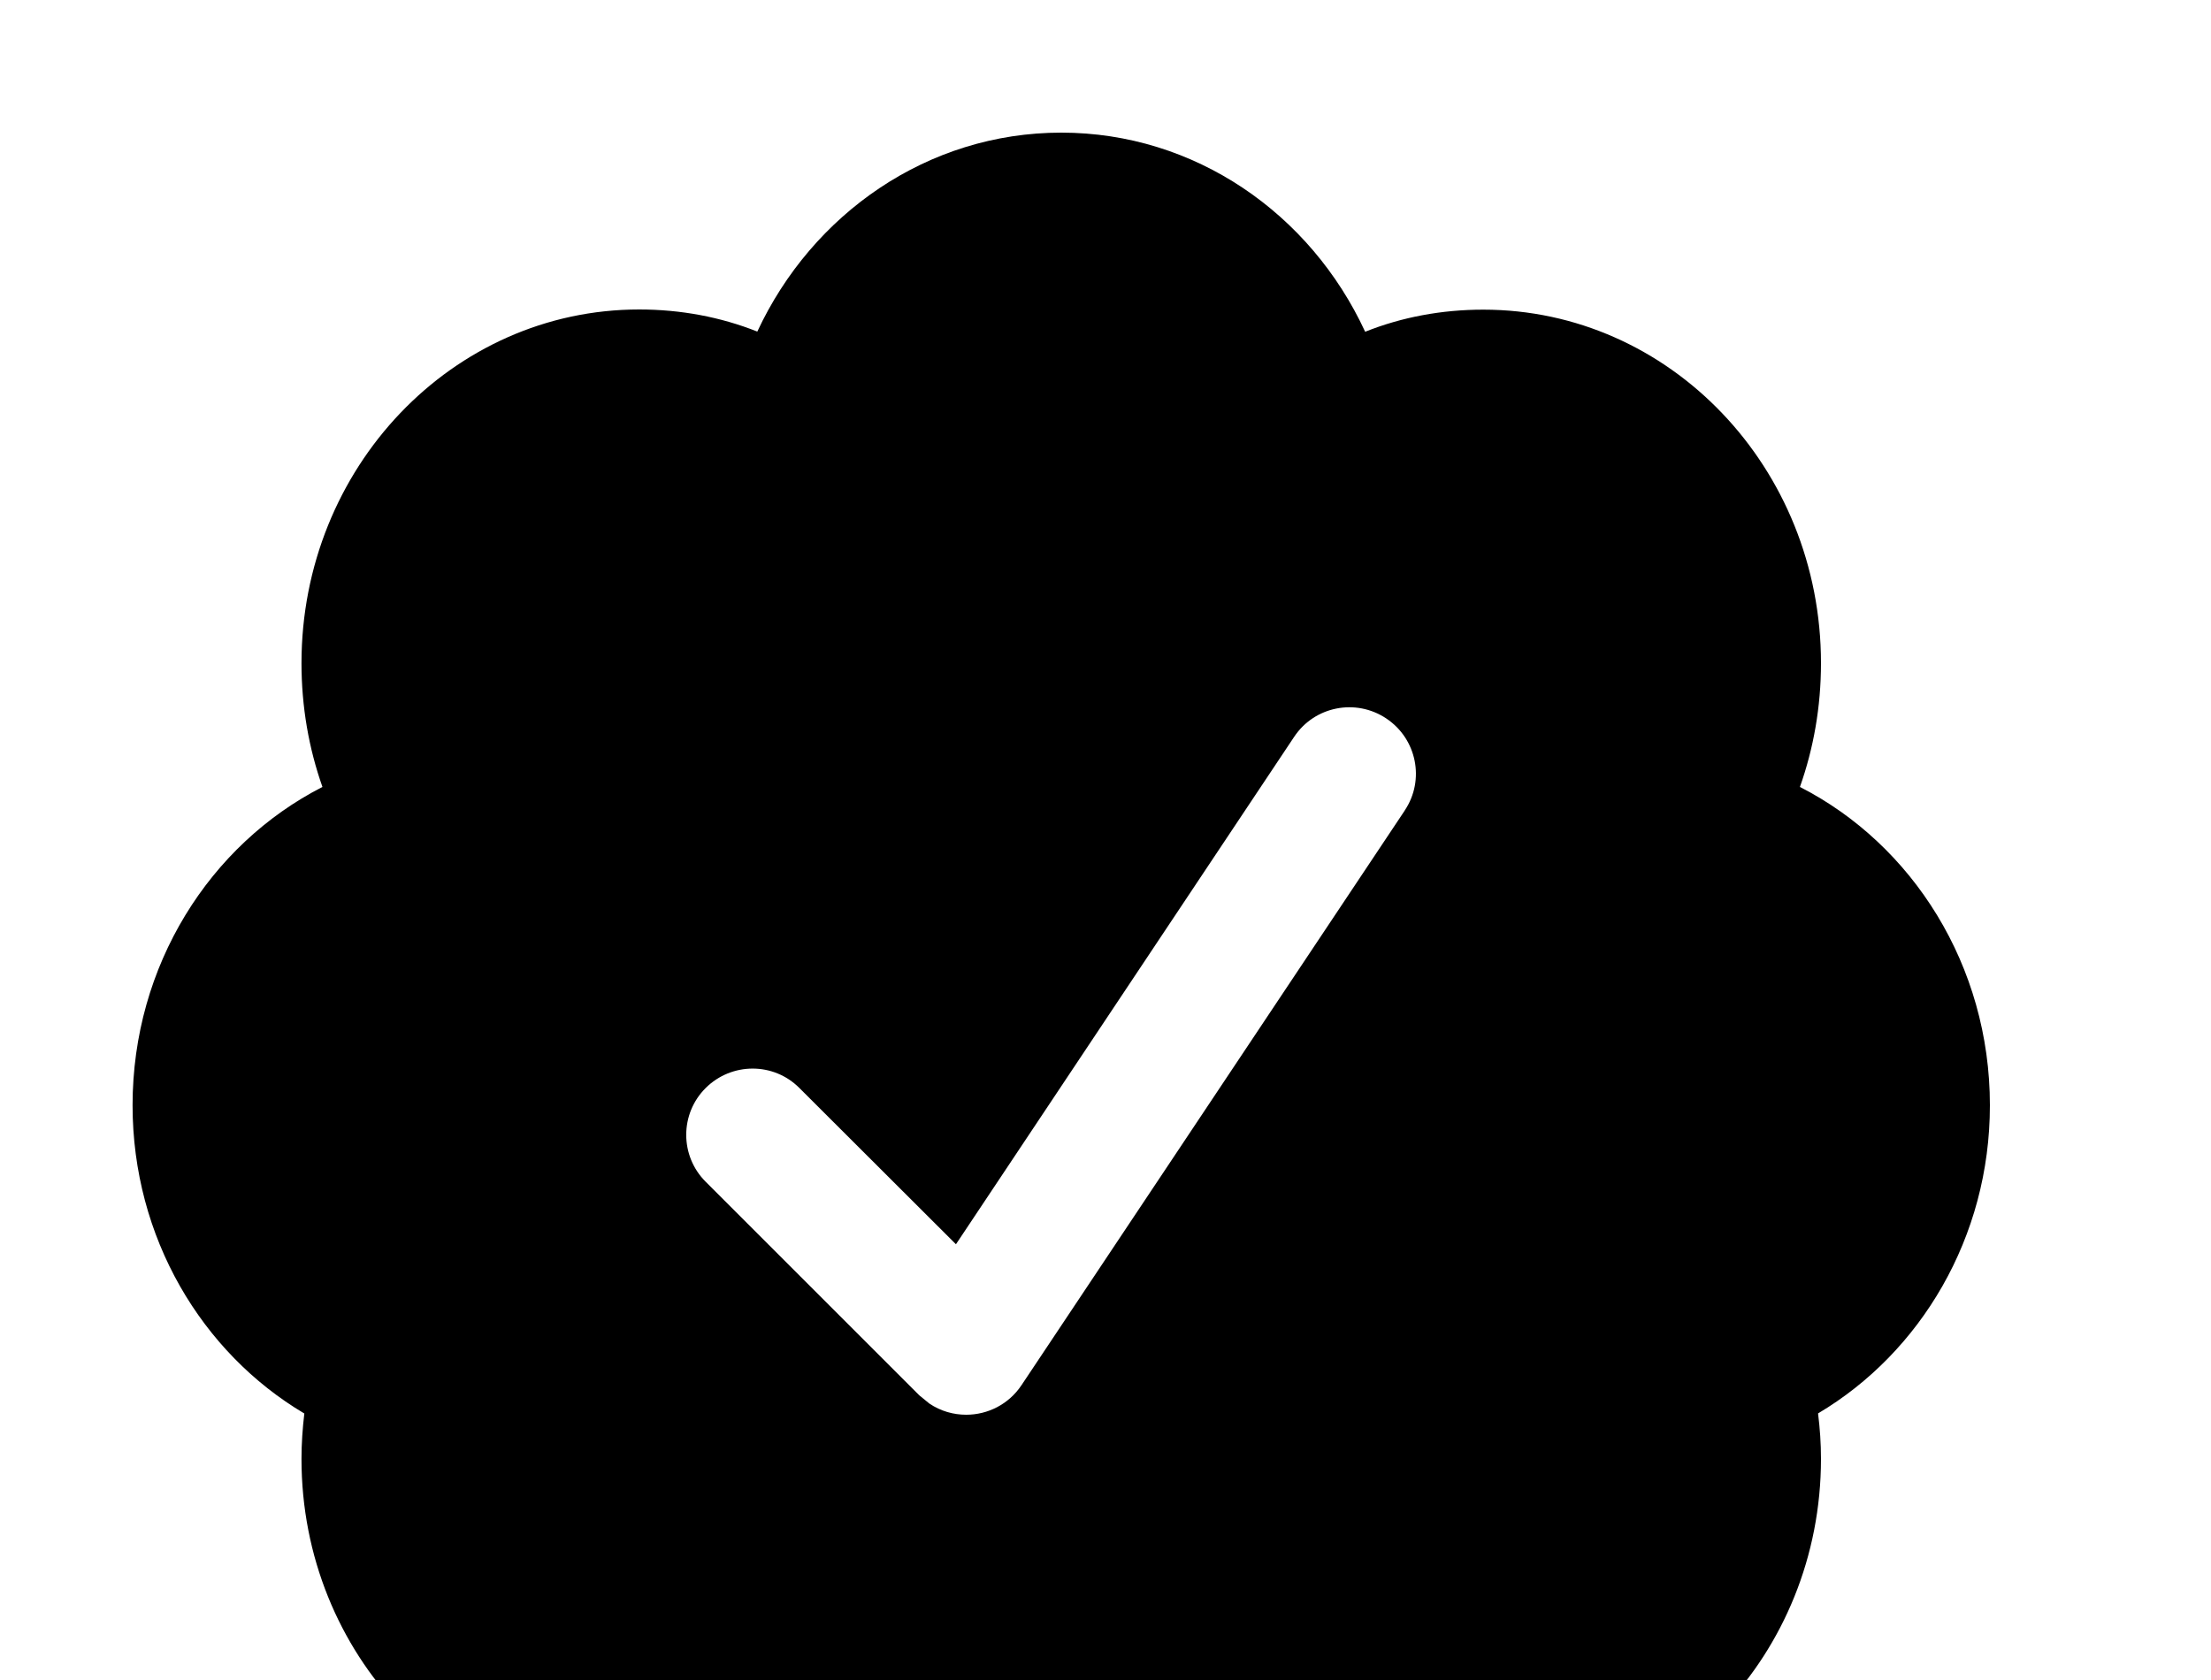 <svg xmlns="http://www.w3.org/2000/svg" width="25" height="19" viewBox="0 0 25 19">
  <path d="M22.5 12.5c0-1.58-.875-2.95-2.148-3.6.154-.435.238-.905.238-1.4 0-2.21-1.71-3.998-3.818-3.998-.47 0-.92.084-1.336.25C14.818 2.415 13.51 1.5 12 1.5s-2.816.917-3.437 2.25c-.415-.165-.866-.25-1.336-.25-2.11 0-3.818 1.79-3.818 4 0 .494.083.964.237 1.4-1.272.65-2.147 2.018-2.147 3.6 0 1.495.782 2.798 1.942 3.486-.02.17-.032.34-.032.514 0 2.21 1.708 4 3.818 4 .47 0 .92-.086 1.335-.25.62 1.334 1.926 2.25 3.437 2.25 1.512 0 2.818-.916 3.437-2.25.415.163.865.248 1.336.248 2.11 0 3.818-1.79 3.818-4 0-.174-.012-.344-.033-.513 1.158-.687 1.943-1.99 1.943-3.484zm-6.616-3.334l-4.334 6.5c-.145.217-.382.334-.625.334-.143 0-.288-.04-.416-.126l-.115-.094-2.415-2.415c-.293-.293-.293-.768 0-1.06s.768-.294 1.06 0l1.77 1.767 3.825-5.74c.23-.345.696-.436 1.04-.207.346.23.44.696.21 1.04z" />
</svg>
